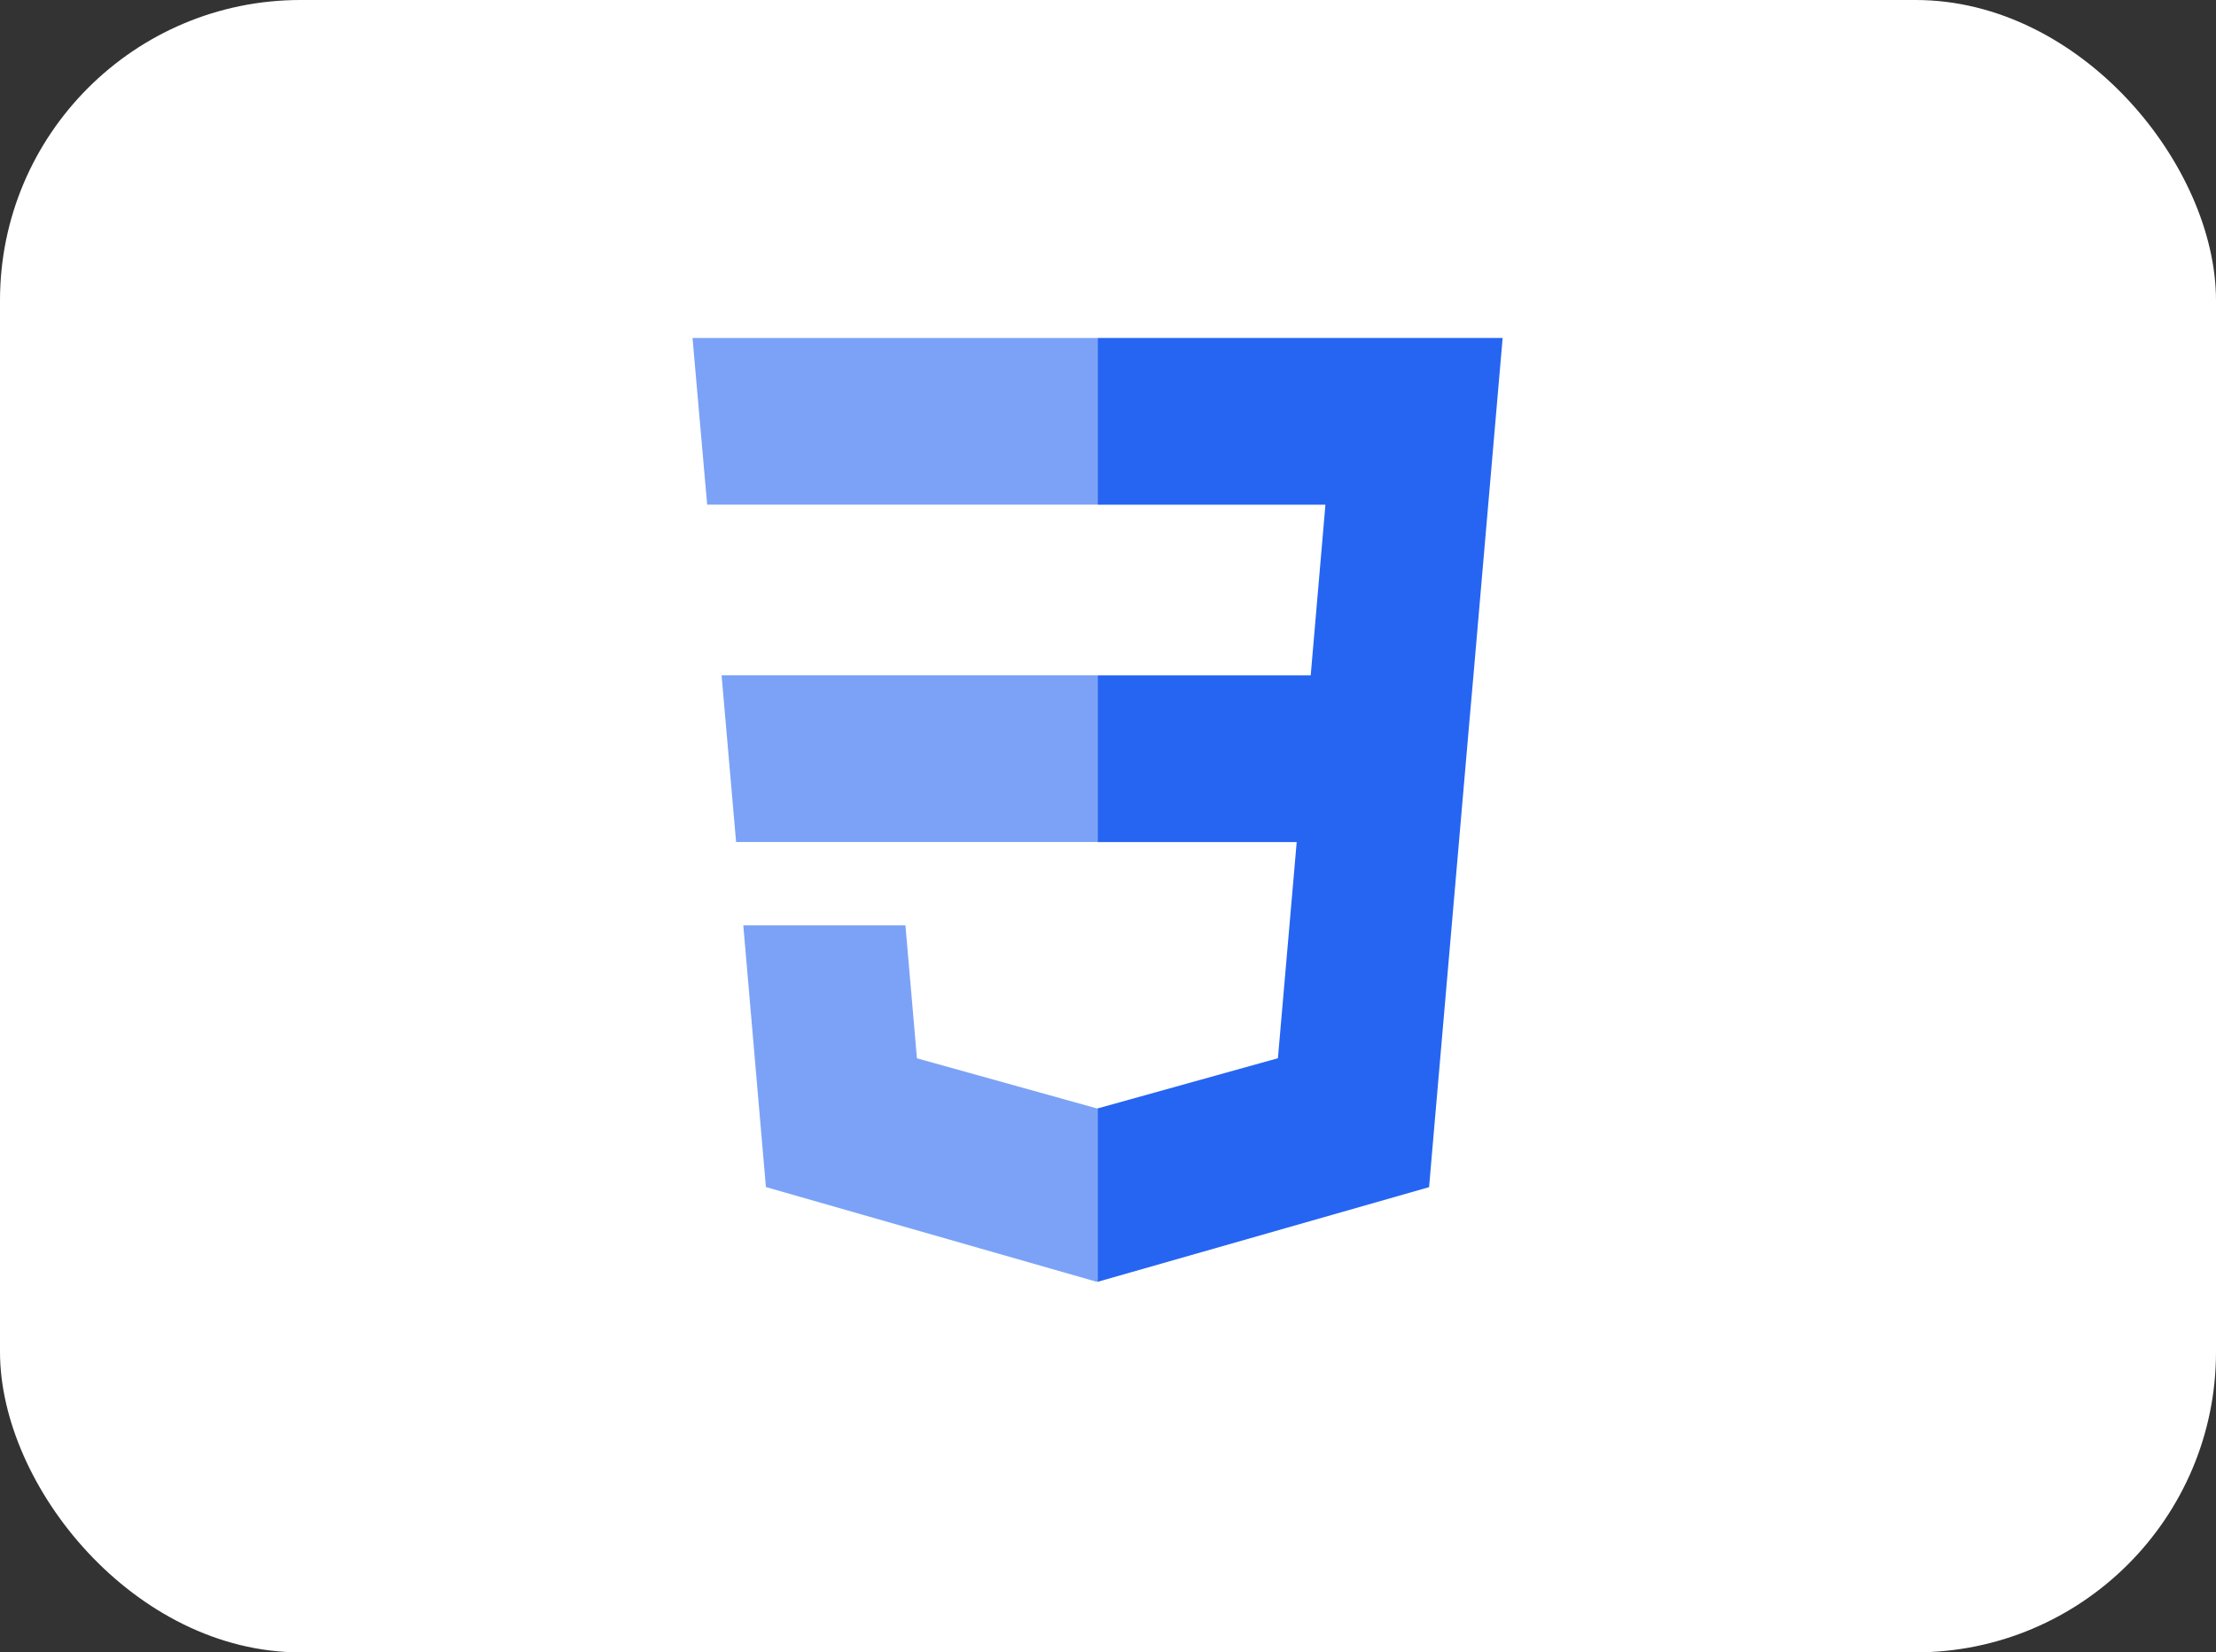 <svg xmlns="http://www.w3.org/2000/svg" width="59" height="44" viewBox="0 0 59 44" fill="none">
<rect x="0" y="0" width="59" height="44" fill="#333333" stroke="none"/>
<rect width="59" height="44" rx="8" fill="white"/>
<path opacity="0.6" d="M19.212 17.983L19.598 22.422H29.222V17.983H19.212ZM29.222 9H18.438L18.828 13.438H29.222V9ZM29.222 34.128V29.51L29.203 29.515L24.413 28.181L24.107 24.641H19.79L20.392 31.61L29.202 34.133L29.222 34.128Z" fill="#2565F2"/>
<path d="M34.524 22.423L34.024 28.179L29.223 29.516V34.133L38.049 31.612L38.113 30.862L39.125 19.176L39.23 17.984L40.007 9H29.223V13.439H35.289L34.897 17.984H29.223V22.423H34.524Z" fill="#2565F2"/>
</svg>